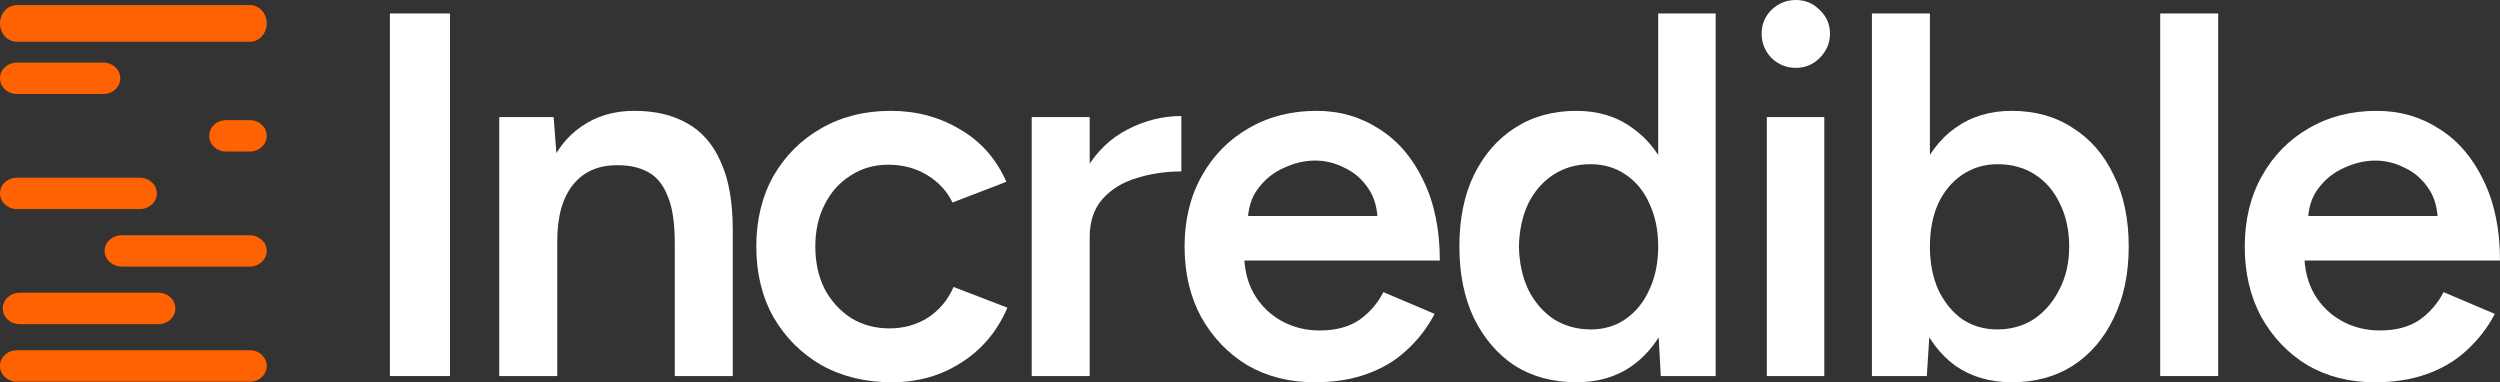 <svg width="981" height="150" viewBox="0 0 981 150" fill="none" xmlns="http://www.w3.org/2000/svg">
<rect x="0" y="0" width="981" height="150" fill="#333333" stroke="none"/>
<path d="M6.542 149.763C2.929 149.763 1.93486e-07 147.007 4.4854e-08 143.607C-1.03778e-07 140.206 2.929 137.45 6.542 137.45L98.124 137.45C101.737 137.45 104.666 140.206 104.666 143.607C104.666 147.007 101.737 149.763 98.124 149.763H6.542Z" fill="#FF6200"/>
<path d="M7.672 127.188C4.036 127.188 1.088 124.432 1.088 121.032C1.088 117.631 4.036 114.875 7.672 114.875L62.228 114.875C65.865 114.875 68.813 117.631 68.813 121.032C68.813 124.432 65.865 127.188 62.228 127.188H7.672Z" fill="#FF6200"/>
<path d="M47.793 104.614C44.067 104.614 41.046 101.857 41.046 98.457C41.046 95.056 44.067 92.3 47.793 92.3L97.918 92.3C101.645 92.3 104.666 95.056 104.666 98.457C104.666 101.857 101.645 104.614 97.918 104.614H47.793Z" fill="#FF6200"/>
<path d="M6.734 82.039C3.015 82.039 1.93486e-07 79.282 4.48538e-08 75.882C-1.03778e-07 72.481 3.015 69.725 6.734 69.725H54.834C58.553 69.725 61.568 72.481 61.568 75.882C61.568 79.282 58.553 82.039 54.834 82.039H6.734Z" fill="#FF6200"/>
<path d="M88.675 59.464C85.038 59.464 82.091 56.707 82.091 53.307C82.091 49.907 85.038 47.15 88.675 47.15H98.081C101.718 47.15 104.665 49.907 104.665 53.307C104.665 56.707 101.718 59.464 98.081 59.464H88.675Z" fill="#FF6200"/>
<path d="M6.608 36.889C2.959 36.889 1.93486e-07 34.132 4.48538e-08 30.732C-1.03778e-07 27.332 2.959 24.575 6.608 24.575L40.594 24.575C44.243 24.575 47.202 27.332 47.202 30.732C47.202 34.132 44.243 36.889 40.594 36.889H6.608Z" fill="#FF6200"/>
<path d="M6.542 16.366C2.929 16.366 1.73404e-07 13.15 0 9.183C-1.73404e-07 5.216 2.929 2 6.542 2L98.124 2C101.737 2 104.666 5.216 104.666 9.183C104.666 13.15 101.737 16.366 98.124 16.366L6.542 16.366Z" fill="#FF6200"/>
<path d="M153 147.561V5.285H176.566V147.561H153Z" fill="white"/>
<path d="M195.912 147.561V45.935H217.244L218.666 64.634V147.561H195.912ZM264.783 147.561V95.528H287.537V147.561H264.783ZM264.783 95.528C264.783 87.398 263.835 81.165 261.939 76.829C260.178 72.358 257.605 69.241 254.219 67.48C250.968 65.718 247.108 64.837 242.639 64.837C235.054 64.702 229.163 67.209 224.964 72.358C220.766 77.507 218.666 84.892 218.666 94.512H210.134C210.134 83.808 211.691 74.661 214.806 67.073C217.921 59.35 222.391 53.523 228.215 49.593C234.039 45.529 240.946 43.496 248.937 43.496C257.063 43.496 263.971 45.122 269.659 48.374C275.483 51.626 279.885 56.707 282.864 63.618C285.979 70.393 287.537 79.268 287.537 90.244V95.528H264.783Z" fill="white"/>
<path d="M349.999 150C339.57 150 330.36 147.764 322.369 143.293C314.378 138.686 308.08 132.385 303.475 124.39C299.006 116.396 296.771 107.182 296.771 96.748C296.771 86.314 299.006 77.1 303.475 69.106C308.08 61.111 314.311 54.878 322.166 50.407C330.157 45.8 339.299 43.496 349.592 43.496C359.615 43.496 368.689 45.935 376.816 50.813C384.942 55.556 390.969 62.398 394.897 71.341L373.768 79.472C371.601 75 368.283 71.409 363.814 68.699C359.344 65.989 354.265 64.634 348.577 64.634C343.024 64.634 338.08 66.057 333.746 68.902C329.412 71.612 326.026 75.406 323.588 80.285C321.15 85.027 319.931 90.515 319.931 96.748C319.931 102.981 321.15 108.537 323.588 113.415C326.161 118.157 329.615 121.951 333.949 124.797C338.419 127.507 343.43 128.862 348.983 128.862C354.671 128.862 359.75 127.439 364.22 124.593C368.689 121.612 372.008 117.615 374.175 112.602L395.303 120.732C391.375 129.946 385.348 137.127 377.222 142.276C369.231 147.425 360.157 150 349.999 150Z" fill="white"/>
<path d="M419.874 93.496C419.874 82.52 421.974 73.51 426.172 66.463C430.371 59.417 435.788 54.2 442.425 50.813C449.197 47.29 456.24 45.529 463.553 45.529V67.276C457.323 67.276 451.432 68.157 445.879 69.919C440.461 71.545 436.059 74.255 432.673 78.049C429.287 81.843 427.594 86.856 427.594 93.089L419.874 93.496ZM404.84 147.561V45.935H427.594V147.561H404.84Z" fill="white"/>
<path d="M515.822 150C505.935 150 497.132 147.764 489.412 143.293C481.827 138.686 475.8 132.385 471.33 124.39C466.996 116.396 464.829 107.182 464.829 96.748C464.829 86.314 467.064 77.1 471.534 69.106C476.003 61.111 482.098 54.878 489.818 50.407C497.673 45.8 506.612 43.496 516.635 43.496C525.709 43.496 533.903 45.867 541.217 50.61C548.531 55.217 554.287 61.924 558.486 70.732C562.82 79.539 564.987 90.041 564.987 102.236H485.145L488.193 99.39C488.193 105.623 489.547 111.043 492.256 115.65C494.965 120.122 498.554 123.577 503.023 126.016C507.493 128.455 512.436 129.675 517.854 129.675C524.084 129.675 529.231 128.32 533.294 125.61C537.357 122.764 540.54 119.106 542.842 114.634L562.955 123.171C560.111 128.591 556.454 133.333 551.984 137.398C547.65 141.463 542.436 144.58 536.341 146.748C530.382 148.916 523.542 150 515.822 150ZM489.615 87.602L486.364 84.756H543.655L540.608 87.602C540.608 82.046 539.389 77.507 536.951 73.984C534.513 70.325 531.398 67.615 527.605 65.854C523.949 63.957 520.089 63.008 516.025 63.008C511.962 63.008 507.899 63.957 503.836 65.854C499.773 67.615 496.387 70.325 493.678 73.984C490.969 77.507 489.615 82.046 489.615 87.602Z" fill="white"/>
<path d="M651.691 147.561L650.675 128.659V5.285H673.226V147.561H651.691ZM618.576 150C609.366 150 601.308 147.832 594.4 143.496C587.628 139.024 582.278 132.791 578.351 124.797C574.558 116.802 572.662 107.453 572.662 96.748C572.662 85.908 574.558 76.558 578.351 68.699C582.278 60.705 587.628 54.539 594.4 50.203C601.308 45.732 609.366 43.496 618.576 43.496C627.109 43.496 634.422 45.732 640.517 50.203C646.747 54.539 651.488 60.705 654.738 68.699C657.989 76.558 659.614 85.908 659.614 96.748C659.614 107.453 657.989 116.802 654.738 124.797C651.488 132.791 646.747 139.024 640.517 143.496C634.422 147.832 627.109 150 618.576 150ZM624.265 129.268C629.411 129.268 633.948 127.913 637.876 125.203C641.939 122.358 645.054 118.496 647.221 113.618C649.524 108.74 650.675 103.117 650.675 96.748C650.675 90.379 649.524 84.756 647.221 79.878C645.054 75 641.939 71.206 637.876 68.496C633.948 65.786 629.343 64.431 624.061 64.431C618.644 64.431 613.836 65.786 609.637 68.496C605.438 71.206 602.12 75 599.682 79.878C597.38 84.756 596.161 90.379 596.025 96.748C596.161 103.117 597.38 108.74 599.682 113.618C602.12 118.496 605.438 122.358 609.637 125.203C613.971 127.913 618.847 129.268 624.265 129.268Z" fill="white"/>
<path d="M693.302 147.561V45.935H715.853V147.561H693.302ZM704.679 26.626C701.022 26.626 697.839 25.339 695.13 22.764C692.557 20.054 691.27 16.87 691.27 13.211C691.27 9.553 692.557 6.436 695.13 3.862C697.839 1.287 701.022 0 704.679 0C708.336 0 711.451 1.287 714.024 3.862C716.733 6.436 718.087 9.553 718.087 13.211C718.087 16.87 716.733 20.054 714.024 22.764C711.451 25.339 708.336 26.626 704.679 26.626Z" fill="white"/>
<path d="M734.543 147.561V5.285H757.297V128.659L756.078 147.561H734.543ZM789.396 150C780.863 150 773.482 147.832 767.252 143.496C761.157 139.024 756.484 132.791 753.234 124.797C749.983 116.802 748.358 107.453 748.358 96.748C748.358 85.908 749.983 76.558 753.234 68.699C756.484 60.705 761.157 54.539 767.252 50.203C773.482 45.732 780.863 43.496 789.396 43.496C798.606 43.496 806.597 45.732 813.369 50.203C820.276 54.539 825.626 60.705 829.418 68.699C833.346 76.558 835.31 85.908 835.31 96.748C835.31 107.453 833.346 116.802 829.418 124.797C825.626 132.791 820.276 139.024 813.369 143.496C806.597 147.832 798.606 150 789.396 150ZM783.708 129.268C789.125 129.268 793.933 127.913 798.132 125.203C802.33 122.358 805.649 118.496 808.087 113.618C810.66 108.74 811.947 103.117 811.947 96.748C811.947 90.379 810.728 84.756 808.29 79.878C805.987 75 802.737 71.206 798.538 68.496C794.339 65.786 789.464 64.431 783.911 64.431C778.764 64.431 774.159 65.786 770.096 68.496C766.033 71.206 762.85 75 760.547 79.878C758.38 84.756 757.297 90.379 757.297 96.748C757.297 103.117 758.38 108.74 760.547 113.618C762.85 118.496 765.965 122.358 769.893 125.203C773.956 127.913 778.561 129.268 783.708 129.268Z" fill="white"/>
<path d="M847.661 147.561V5.285H870.415V147.561H847.661Z" fill="white"/>
<path d="M931.836 150C921.948 150 913.145 147.764 905.425 143.293C897.84 138.686 891.813 132.385 887.344 124.39C883.01 116.396 880.843 107.182 880.843 96.748C880.843 86.314 883.078 77.1 887.547 69.106C892.016 61.111 898.111 54.878 905.831 50.407C913.687 45.8 922.626 43.496 932.648 43.496C941.723 43.496 949.917 45.867 957.23 50.61C964.544 55.217 970.3 61.924 974.499 70.732C978.833 79.539 981 90.041 981 102.236H901.159L904.206 99.39C904.206 105.623 905.56 111.043 908.269 115.65C910.978 120.122 914.567 123.577 919.037 126.016C923.506 128.455 928.45 129.675 933.867 129.675C940.097 129.675 945.244 128.32 949.307 125.61C953.37 122.764 956.553 119.106 958.856 114.634L978.968 123.171C976.124 128.591 972.467 133.333 967.998 137.398C963.664 141.463 958.449 144.58 952.355 146.748C946.395 148.916 939.556 150 931.836 150ZM905.628 87.602L902.378 84.756H959.668L956.621 87.602C956.621 82.046 955.402 77.507 952.964 73.984C950.526 70.325 947.411 67.615 943.619 65.854C939.962 63.957 936.102 63.008 932.039 63.008C927.976 63.008 923.912 63.957 919.849 65.854C915.786 67.615 912.4 70.325 909.691 73.984C906.982 77.507 905.628 82.046 905.628 87.602Z" fill="white"/>
</svg>

